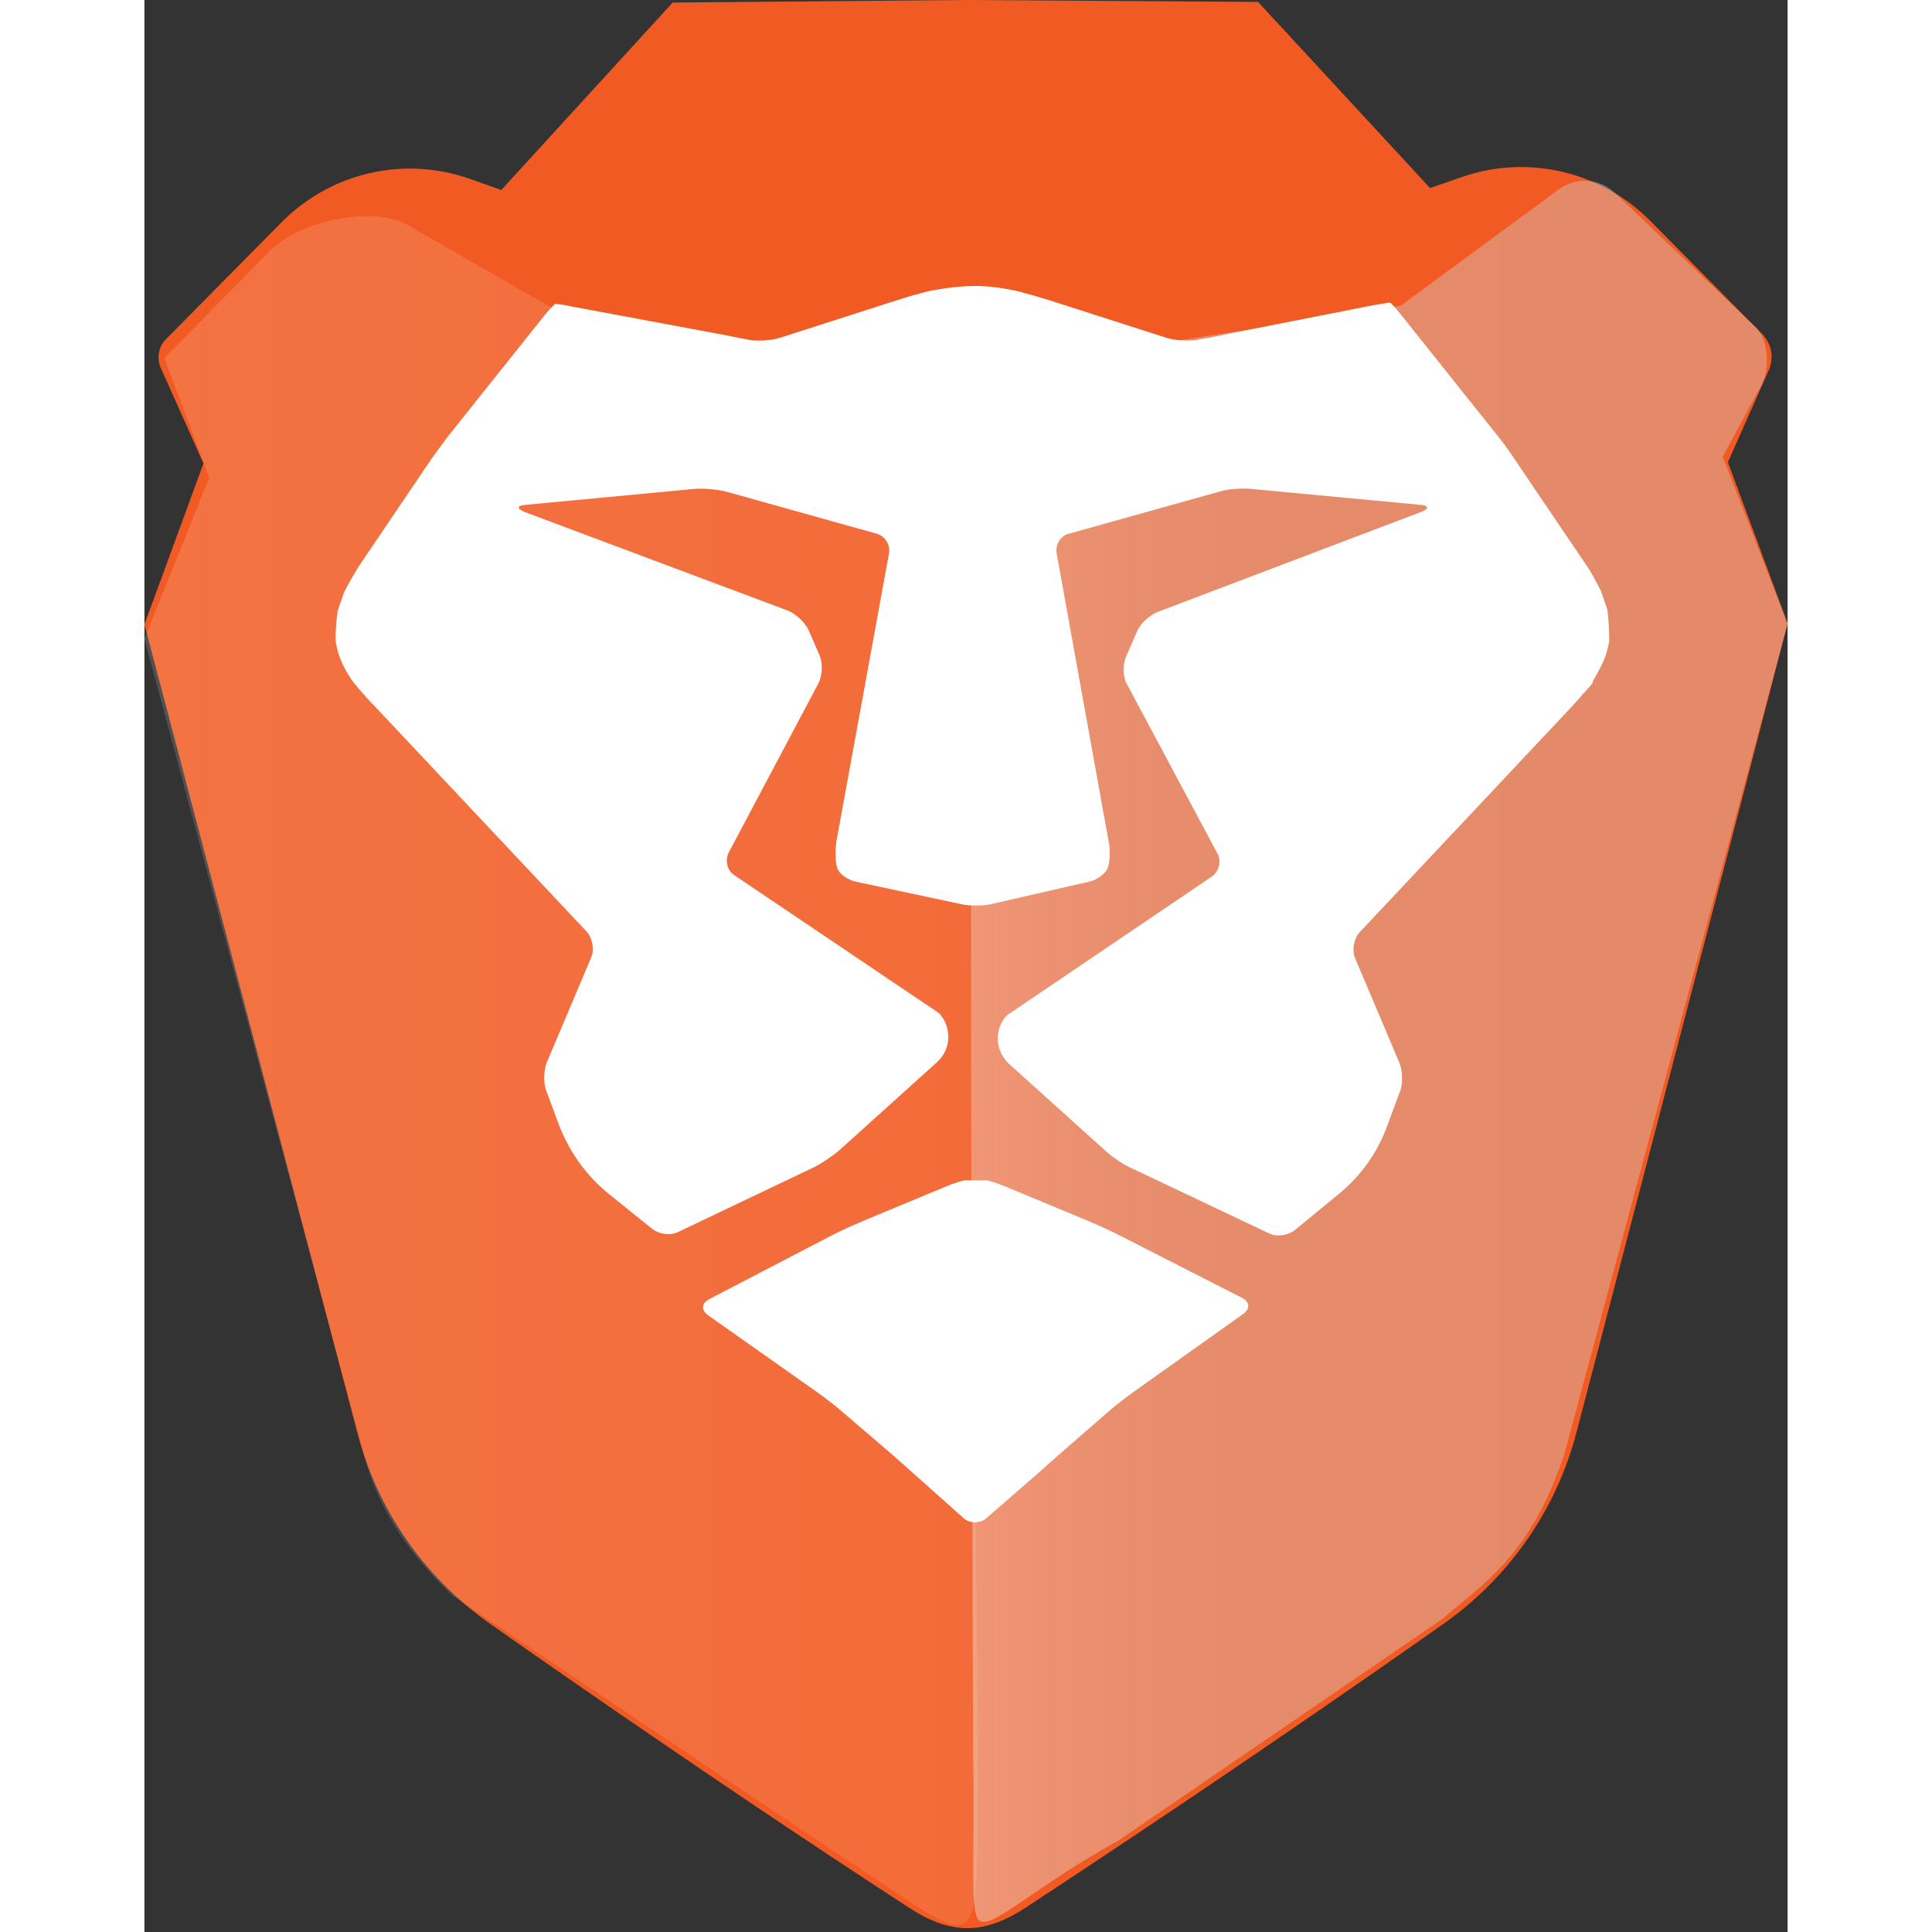 <?xml version="1.0" encoding="UTF-8"?>
<svg width="500" height="500" viewBox="0 0 256 301" version="1.1" xmlns="http://www.w3.org/2000/svg" xmlns:xlink="http://www.w3.org/1999/xlink" preserveAspectRatio="xMidYMid">
    <rect x="0" y="0" width="256" height="301" fill="#333333" stroke="none"/>
    <defs>
        <linearGradient x1="0%" y1="50.018%" x2="100.097%" y2="50.018%" id="linearGradient-1">
            <stop stop-color="#FFFFFF" offset="0%"></stop>
            <stop stop-color="#FFFFFF" stop-opacity="0.958" offset="14.13%"></stop>
            <stop stop-color="#FFFFFF" stop-opacity="0.7" offset="100%"></stop>
        </linearGradient>
        <linearGradient x1="-0.039%" y1="49.982%" x2="100%" y2="49.982%" id="linearGradient-2">
            <stop stop-color="#F1F1F2" offset="0%"></stop>
            <stop stop-color="#E4E5E6" offset="9.191%"></stop>
            <stop stop-color="#D9DADB" offset="23.57%"></stop>
            <stop stop-color="#D2D4D5" offset="43.8%"></stop>
            <stop stop-color="#D0D2D3" offset="100%"></stop>
        </linearGradient>
    </defs>
	<g>
		<path d="M256,97.1 L246.7,72 L253.1,57.6 C253.9,55.7 253.5,53.6 252.1,52.1 L234.6,34.4 C226.9,26.7 215.5,24 205.2,27.6 L200.3,29.3 L173.5,0.3 L128.2,0 L127.9,0 L82.3,0.4 L55.6,29.6 L50.8,27.9 C40.4,24.2 28.9,26.9 21.2,34.8 L3.4,52.8 C2.2,54 1.9,55.7 2.5,57.2 L9.2,72.2 L0,97.3 L6,120 L33.2,223.3 C36.3,235.2 43.5,245.6 53.6,252.8 C53.6,252.8 86.6,276.1 119.1,297.2 C122,299.1 125,300.4 128.2,300.4 C131.4,300.4 134.4,299.1 137.3,297.2 C173.9,273.2 202.8,252.7 202.8,252.7 C212.8,245.5 220,235.1 223.1,223.2 L250.1,119.9 L256,97.1 Z" fill="#F15A22"></path>
		<path d="M34.5,227.7 L0,99.5 L10.1,74.4 L3.1,55.8 L19.8,38.8 C25.3,33.9 36.1,32.2 41.1,35.1 L67.2,50.1 L101.2,58 L127.7,47 L129.9,274.7 C129.5,307.5 131.6,304 107.5,288.5 L48,248.6 C41.6,242.5 36.7,235.6 34.5,227.7 Z" fill="url(#linearGradient-1)" opacity="0.15" style="mix-blend-mode: lighten;"></path>
		<path d="M202.2,252.246 L151.6,286.846 C137.5,294.546 130.7,302.146 129.6,298.446 C128.7,295.546 129.4,287.046 129.1,273.846 L128.5,51.146 C128.6,48.946 130.1,45.246 132.7,45.646 L158.5,53.446 L195.7,47.646 L220.3,29.546 C222.9,27.546 226.7,27.746 229.1,30.046 L251.1,51.046 C253.1,53.146 253.2,57.246 252,59.846 L245.9,71.146 L256,97.246 L221.2,226.646 C215.8,242.746 208.2,246.946 202.2,252.246 Z" fill="url(#linearGradient-2)" opacity="0.4" style="mix-blend-mode: darken;"></path>
		<path d="M134,184.801 C132.8,184.301 131.5,183.901 131.1,183.901 L129.5,183.901 L127.9,183.901 C127.5,183.901 126.2,184.301 125,184.801 L112,190.201 C110.8,190.701 108.8,191.601 107.6,192.201 L88,202.401 C86.8,203.001 86.7,204.101 87.8,204.901 L105.1,217.101 C106.2,217.901 107.9,219.201 108.9,220.101 L116.6,226.701 C117.6,227.601 119.2,229.001 120.2,229.901 L127.6,236.501 C128.6,237.401 130.2,237.401 131.2,236.501 L138.8,229.901 C139.8,229.001 141.4,227.601 142.4,226.701 L150.1,220.001 C151.1,219.101 152.8,217.801 153.9,217.001 L171.2,204.701 C172.3,203.901 172.2,202.801 171,202.201 L151.4,192.201 C150.2,191.601 148.2,190.701 147,190.201 L134,184.801 Z" fill="#FFFFFF"></path>
		<path d="M227.813,101.557 C228.213,100.257 228.213,99.757 228.213,99.757 C228.213,98.457 228.113,96.257 227.913,94.957 L226.913,92.057 C226.313,90.857 225.313,88.957 224.513,87.857 L213.213,71.157 C212.513,70.057 211.213,68.357 210.313,67.257 L195.713,48.957 C194.913,47.957 194.113,47.057 194.013,47.157 L193.813,47.157 C193.813,47.157 192.713,47.357 191.413,47.557 L169.113,51.957 C167.813,52.257 165.713,52.657 164.413,52.857 L164.013,52.957 C162.713,53.157 160.613,53.057 159.313,52.657 L140.613,46.657 C139.313,46.257 137.213,45.657 136.013,45.357 C136.013,45.357 132.213,44.457 129.113,44.557 C126.013,44.557 122.213,45.357 122.213,45.357 C120.913,45.657 118.813,46.257 117.613,46.657 L98.913,52.657 C97.613,53.057 95.513,53.157 94.213,52.957 L93.813,52.857 C92.513,52.657 90.413,52.157 89.113,51.957 L66.613,47.757 C65.313,47.457 64.213,47.357 64.213,47.357 L64.013,47.357 C63.913,47.357 63.113,48.157 62.313,49.157 L47.713,67.457 C46.913,68.457 45.613,70.257 44.813,71.357 L33.513,88.057 C32.813,89.157 31.713,91.057 31.113,92.257 L30.113,95.157 C29.913,96.457 29.713,98.657 29.813,99.957 C29.813,99.957 29.813,100.357 30.213,101.757 C30.913,104.157 32.613,106.357 32.613,106.357 C33.413,107.357 34.913,109.057 35.813,109.957 L68.913,145.157 C69.813,146.157 70.113,147.957 69.613,149.157 L62.713,165.457 C62.213,166.657 62.113,168.657 62.613,169.957 L64.513,175.057 C66.113,179.357 68.813,183.157 72.413,186.057 L79.113,191.457 C80.113,192.257 81.913,192.557 83.113,191.957 L104.313,181.857 C105.513,181.257 107.313,180.057 108.313,179.157 L123.513,165.457 C125.713,163.457 125.813,160.057 123.813,157.857 L91.913,136.357 C90.813,135.657 90.413,134.057 91.013,132.857 L105.013,106.457 C105.613,105.257 105.713,103.357 105.213,102.157 L103.513,98.257 C103.013,97.057 101.513,95.657 100.313,95.157 L59.213,79.757 C58.013,79.257 58.013,78.757 59.313,78.657 L85.813,76.157 C87.113,76.057 89.213,76.257 90.513,76.557 L114.113,83.157 C115.413,83.557 116.213,84.857 116.013,86.157 L107.813,131.057 C107.613,132.357 107.613,134.157 107.913,135.157 C108.213,136.157 109.513,137.057 110.813,137.357 L127.213,140.857 C128.513,141.157 130.613,141.157 131.913,140.857 L147.213,137.357 C148.513,137.057 149.813,136.057 150.113,135.157 C150.413,134.257 150.513,132.357 150.213,131.057 L142.113,86.157 C141.913,84.857 142.713,83.457 144.013,83.157 L167.613,76.557 C168.913,76.157 171.013,76.057 172.313,76.157 L198.813,78.657 C200.113,78.757 200.213,79.257 198.913,79.757 L157.813,95.357 C156.613,95.857 155.113,97.157 154.613,98.457 L152.913,102.357 C152.413,103.557 152.413,105.557 153.113,106.657 L167.213,133.057 C167.813,134.257 167.413,135.757 166.313,136.557 L134.413,158.157 C132.313,160.257 132.513,163.757 134.713,165.757 L149.913,179.457 C150.913,180.357 152.713,181.557 153.913,182.057 L175.213,192.157 C176.413,192.757 178.213,192.457 179.213,191.657 L185.913,186.157 C189.513,183.257 192.213,179.457 193.713,175.157 L195.613,170.057 C196.113,168.857 196.013,166.757 195.513,165.557 L188.613,149.257 C188.113,148.057 188.413,146.257 189.313,145.257 L222.413,110.057 C223.313,109.057 224.713,107.457 225.613,106.457 C225.413,106.157 227.213,103.957 227.813,101.557 Z" fill="#FFFFFF"></path>
	</g>
</svg>
